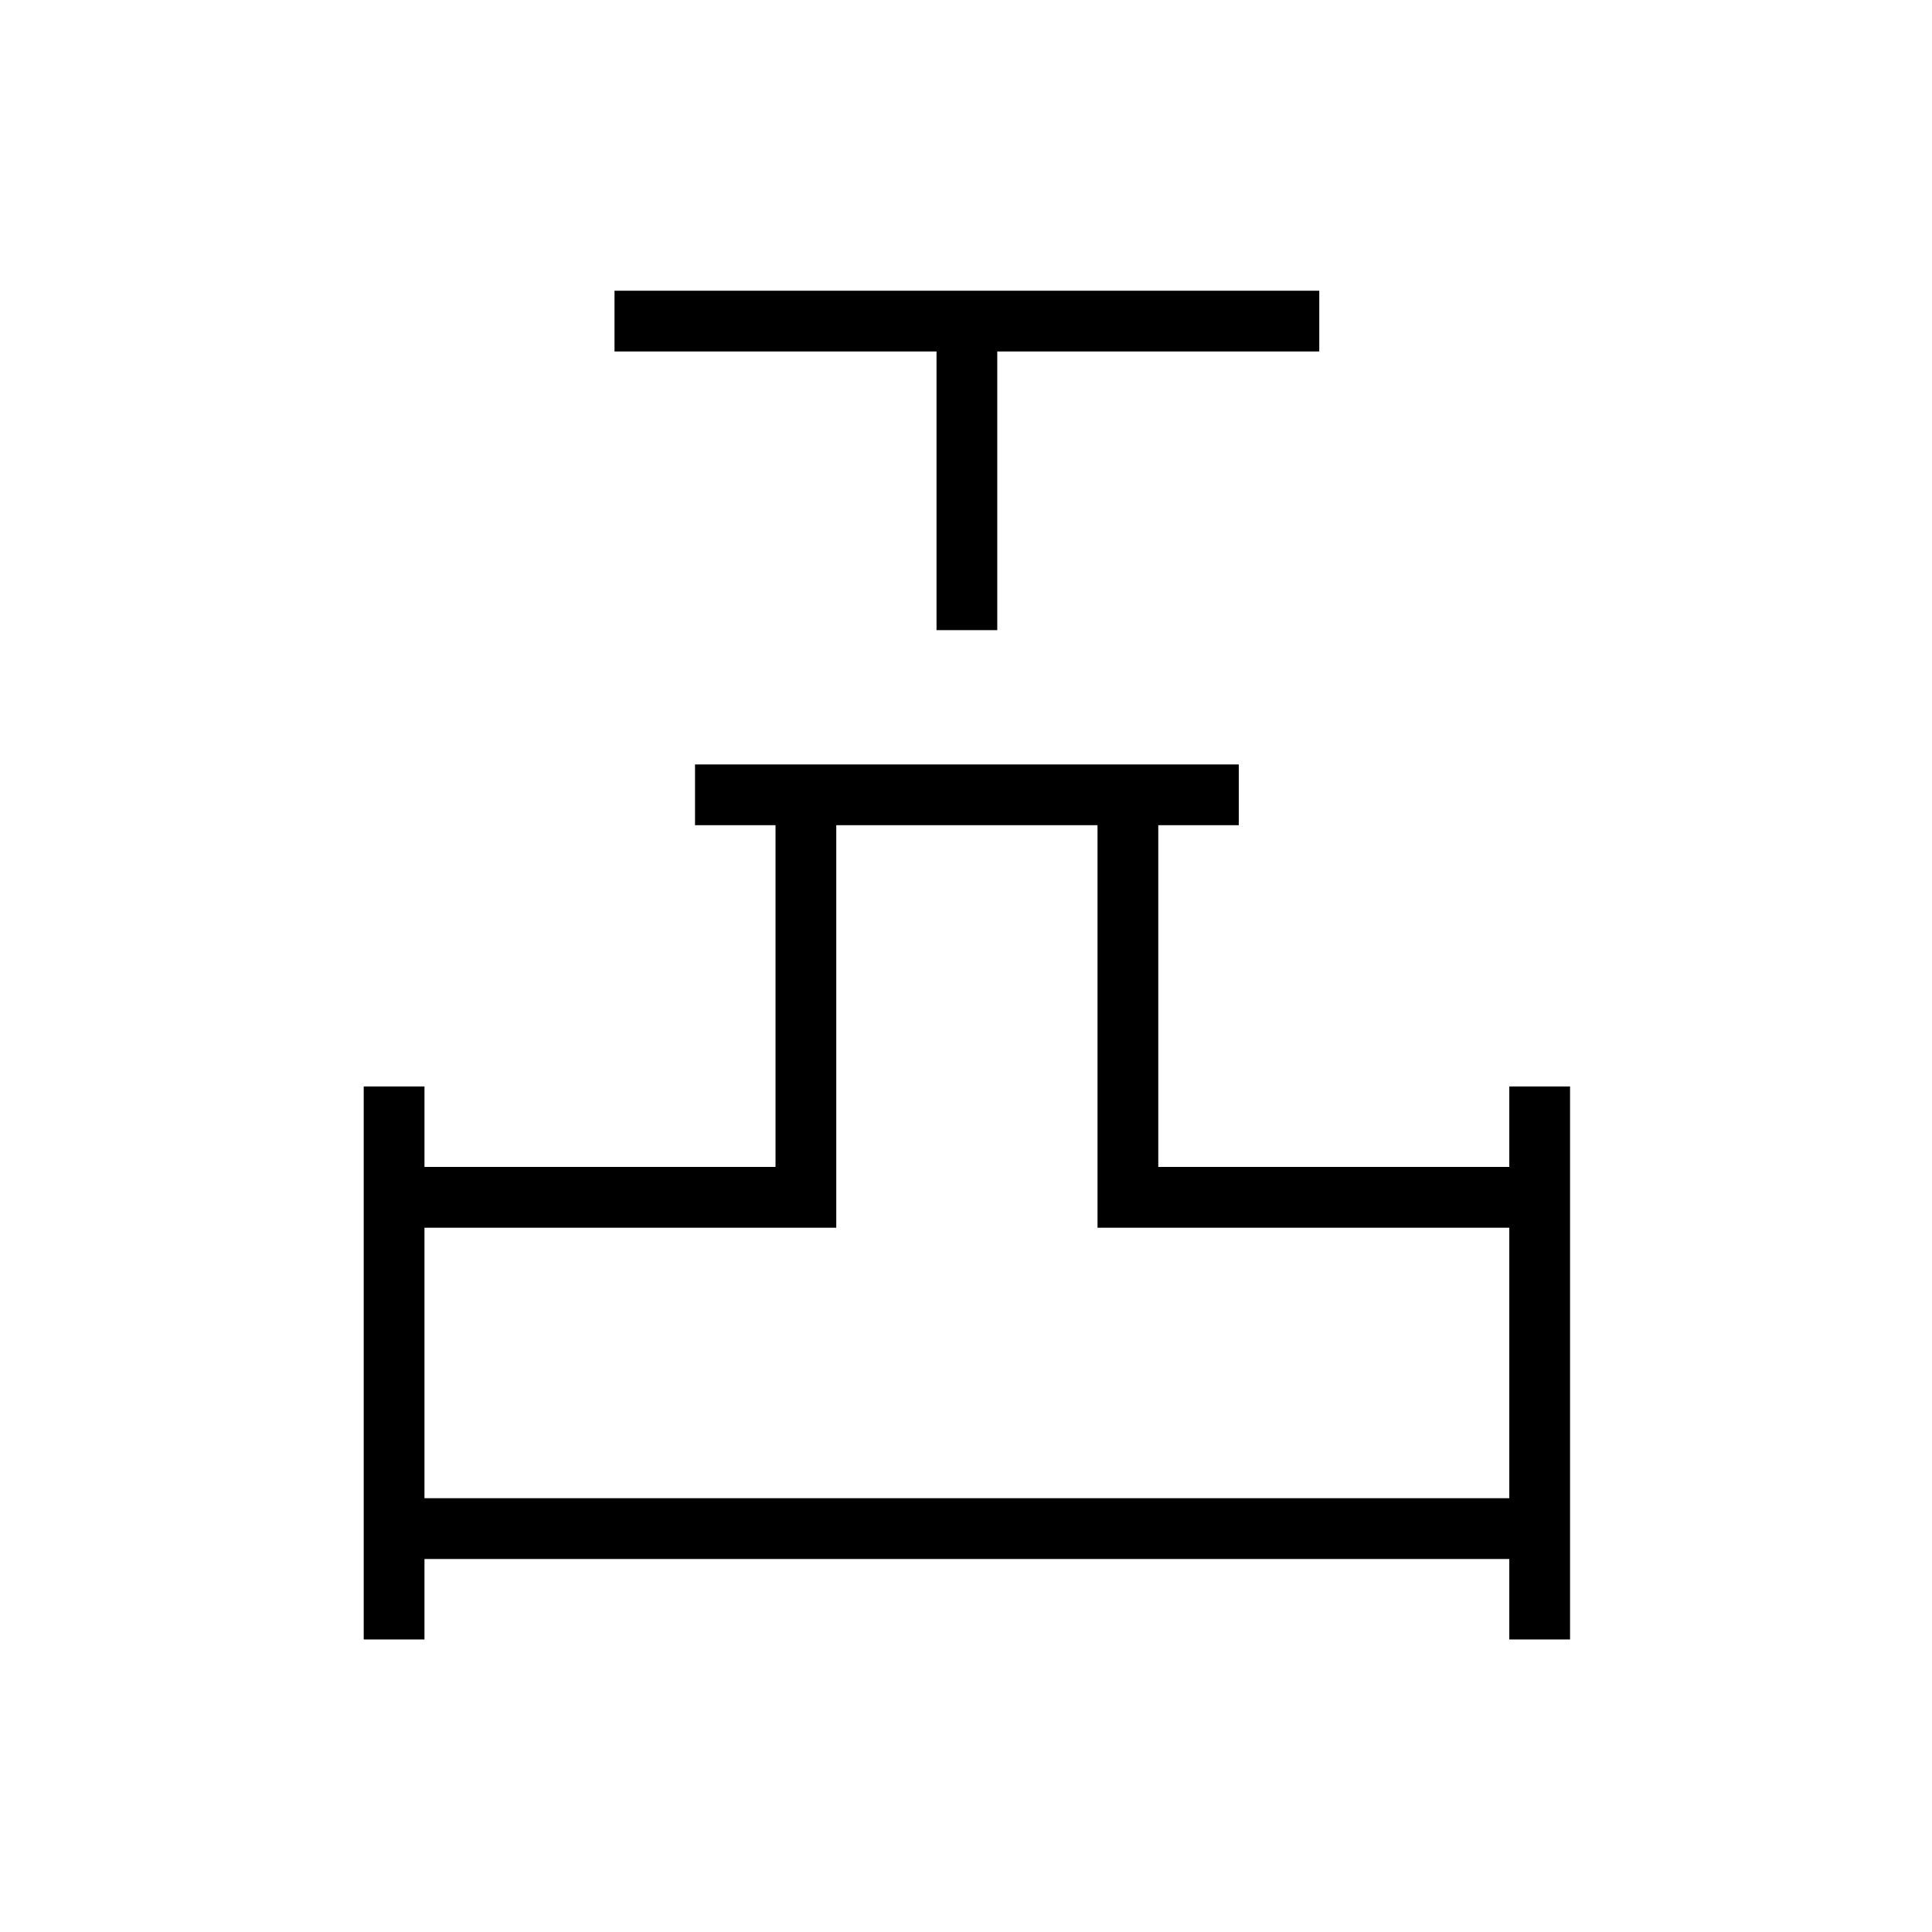 <svg xmlns="http://www.w3.org/2000/svg" height="48" viewBox="0 -960 960 960" width="48"><path d="M465.35-646.88v-138.47h-160v-30.19h350.19v30.19h-160v138.47h-30.19ZM180.73-145.35v-274.8h30.19v40h174.43v-169.81h-40v-30.19h270.19v30.19h-40v169.81h174.42v-40h30.19v274.8h-30.19v-40H210.92v40h-30.19Zm30.19-70.19h539.04v-134.42H545.35v-200H415.54v200H210.92v134.42Zm269.08 0Z"/></svg>